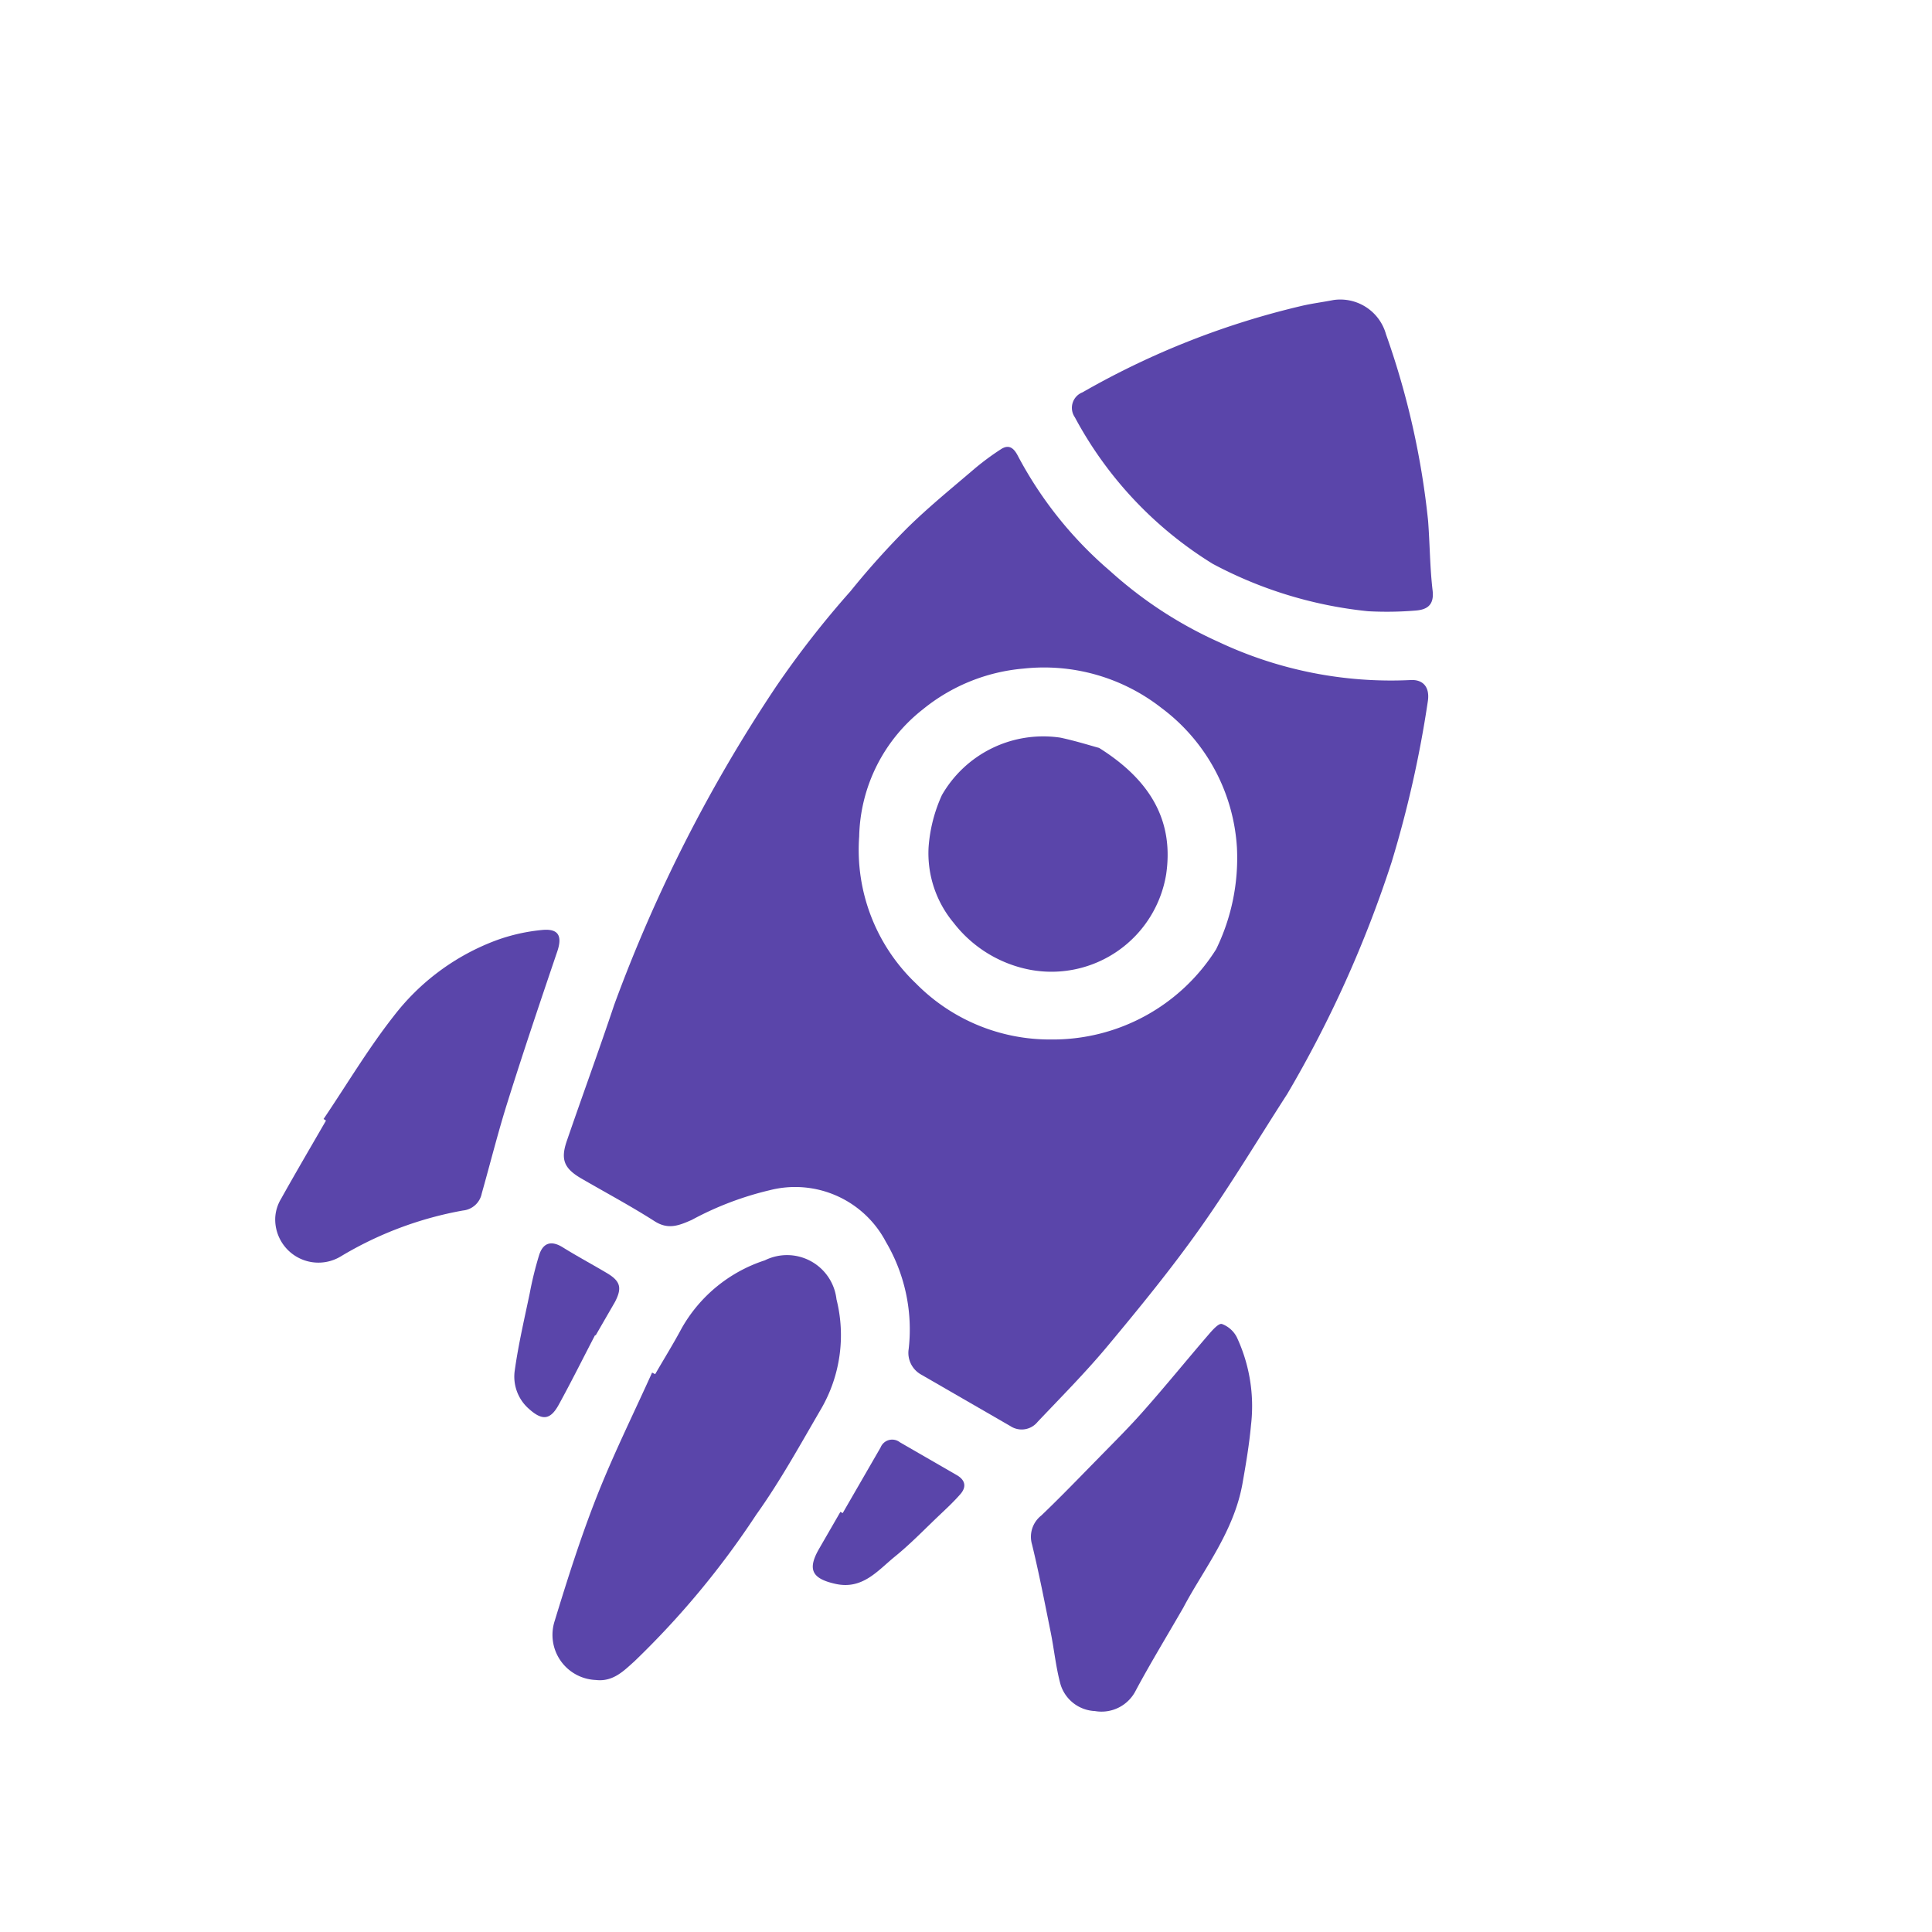 <svg xmlns="http://www.w3.org/2000/svg" width="66" height="66" viewBox="0 0 66 66"><g transform="translate(53 243)"><rect width="66" height="66" transform="translate(-53 -243)" fill="none"/><g transform="translate(-21.031 -241) rotate(30)"><path d="M142.307,153.771c-.09,1.823-.118,3.652-.287,5.467-.157,1.683-.429,3.357-.717,5.024-.2,1.168-.505,2.318-.781,3.473a.7.7,0,0,1-.736.59c-1.175,0-2.35,0-3.524,0a.848.848,0,0,1-.8-.546A5.891,5.891,0,0,0,132.957,165a3.5,3.5,0,0,0-4.316.456,10.791,10.791,0,0,0-1.8,2.211c-.283.386-.525.7-1.079.674-.961-.043-1.925-.011-2.887-.013-.688,0-.951-.2-1.08-.862-.314-1.61-.595-3.226-.922-4.834a51.359,51.359,0,0,1-.648-12.175,32.52,32.52,0,0,1,.573-4.1,27.676,27.676,0,0,1,.593-2.817c.265-.965.623-1.905.958-2.851a8.9,8.9,0,0,1,.477-1.108c.141-.273.346-.26.609-.09a13.428,13.428,0,0,0,4.7,1.834,14.18,14.18,0,0,0,4.426.244,13.807,13.807,0,0,0,6.31-2.142c.369-.249.708-.131.886.32a38.142,38.142,0,0,1,1.678,5.384A39.9,39.9,0,0,1,142.307,153.771Zm-4.576-3.069a7.107,7.107,0,0,0-1.115-3.352,6.43,6.43,0,0,0-4.628-2.852,6.509,6.509,0,0,0-4.751,1.193,6.288,6.288,0,0,0-2.278,2.919,5.669,5.669,0,0,0,.285,4.853,6.3,6.3,0,0,0,4.193,3.38,6.418,6.418,0,0,0,4.952-.651A6.591,6.591,0,0,0,137.731,150.7Z" transform="translate(-114.224 -129.14)" fill="#5a45aa"/><path d="M172.692,33.566a13.187,13.187,0,0,1-6.579-1.98.568.568,0,0,1-.2-.871,27.823,27.823,0,0,1,4.993-6.287c.272-.257.573-.483.854-.729a1.62,1.62,0,0,1,2.139.116,27.471,27.471,0,0,1,4.432,4.8c.449.656.849,1.349,1.324,1.985.307.412.153.672-.174.892a11.889,11.889,0,0,1-1.382.823A14.315,14.315,0,0,1,172.692,33.566Z" transform="translate(-155.871 -23.347)" fill="#5a45aa"/><path d="M213.066,459.822c0-.6.02-1.209,0-1.812a5.056,5.056,0,0,1,1.3-3.429,1.7,1.7,0,0,1,2.786-.07A5.016,5.016,0,0,1,218.568,458c-.007,1.418.025,2.844-.112,4.252a29.152,29.152,0,0,1-1.1,6.423c-.149.45-.273.973-.824,1.209a1.542,1.542,0,0,1-2.224-1.045c-.336-1.456-.659-2.92-.88-4.4-.228-1.527-.326-3.073-.48-4.611Z" transform="translate(-198.897 -416.106)" fill="#5a45aa"/><path d="M52.54,401.951c.1-1.411.117-2.834.316-4.231a7.89,7.89,0,0,1,1.753-4.019,6.31,6.31,0,0,1,1.182-1.085c.45-.316.692-.153.8.379.353,1.77.707,3.539,1.1,5.3.234,1.058.533,2.1.8,3.154a.727.727,0,0,1-.265.829,12.318,12.318,0,0,0-2.832,3.448,1.476,1.476,0,0,1-2.6-.034,1.387,1.387,0,0,1-.148-.65c-.015-1.029-.007-2.057-.007-3.085Z" transform="translate(-52.54 -360.12)" fill="#5a45aa"/><path d="M377.35,403.809c0,1.219-.025,2.247.009,3.274a1.309,1.309,0,0,1-.859,1.3,1.287,1.287,0,0,1-1.47-.2c-.426-.421-.778-.915-1.175-1.367-.678-.769-1.35-1.544-2.057-2.285a.923.923,0,0,1-.223-1.018c.255-.871.472-1.752.7-2.632.192-.755.4-1.508.55-2.271.223-1.1.4-2.209.609-3.311.037-.194.1-.511.213-.537a.938.938,0,0,1,.668.138,5.562,5.562,0,0,1,1.919,2.356c.284.614.52,1.253.752,1.89C377.553,400.729,377.292,402.377,377.35,403.809Z" transform="translate(-343.568 -362.211)" fill="#5a45aa"/><path d="M303.784,500.667q0-1.294,0-2.588a.426.426,0,0,1,.479-.484c.75,0,1.5,0,2.251,0,.335,0,.491.182.428.5-.068.348-.174.689-.275,1.029-.192.652-.356,1.315-.6,1.948-.268.707-.387,1.53-1.29,1.813-.78.245-1.078.06-1.082-.748,0-.489,0-.979,0-1.467Z" transform="translate(-281.694 -456.044)" fill="#5a45aa"/><path d="M154.644,499.566c.039.9.095,1.79.114,2.686.012.593-.213.752-.8.63a1.461,1.461,0,0,1-1.088-.9c-.335-.827-.594-1.685-.873-2.533a12.008,12.008,0,0,1-.378-1.306c-.088-.426.114-.635.569-.62.587.019,1.175,0,1.763.008.527.01.69.181.715.714,0,.032,0,.066,0,.1v1.224Z" transform="translate(-142.92 -455.981)" fill="#5a45aa"/><path d="M201.943,224.32c2.11.077,3.472.908,4.142,2.59a3.971,3.971,0,0,1-2.406,5.156,4.32,4.32,0,0,1-3.056-.089,3.707,3.707,0,0,1-2.029-1.809,5.167,5.167,0,0,1-.495-1.766,3.991,3.991,0,0,1,2.522-3.724C201.139,224.51,201.674,224.392,201.943,224.32Z" transform="translate(-185.338 -206.714)" fill="#5a45aa"/></g></g></svg>